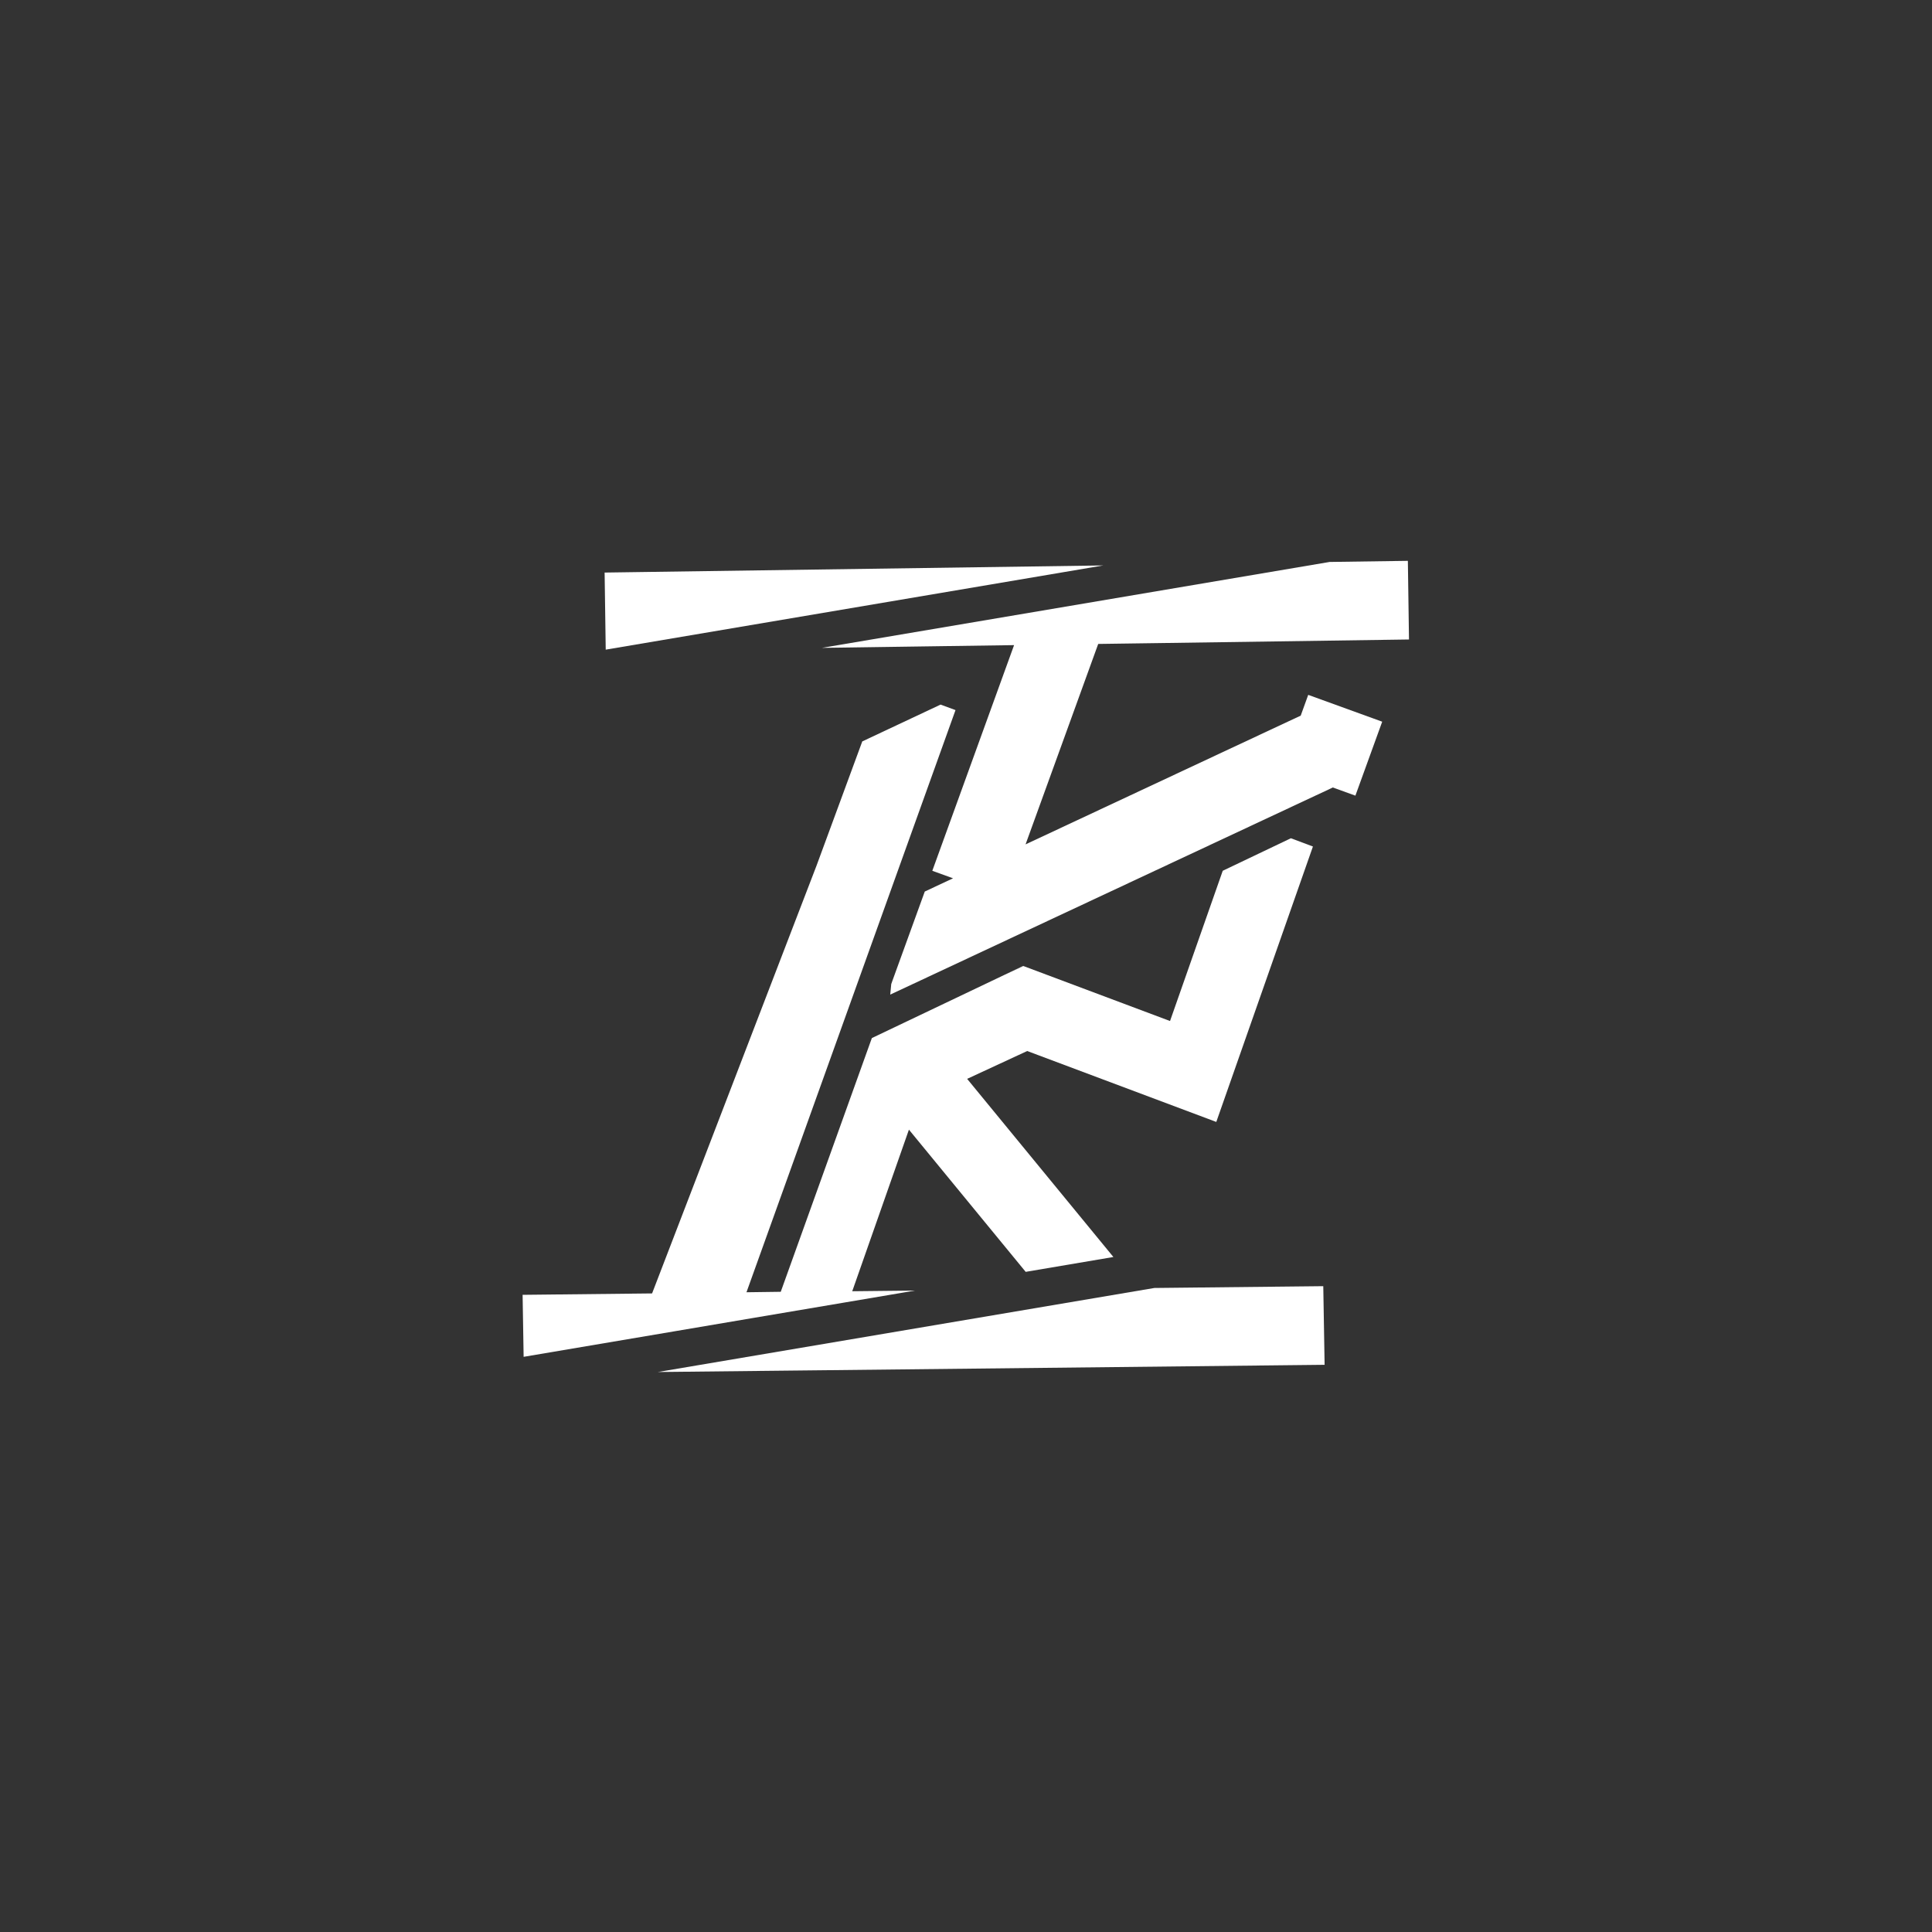 <svg xmlns="http://www.w3.org/2000/svg" viewBox="0 0 2000 2000"><rect x="0" y="0" width="2000" height="2000" fill="#333333" stroke="none"/><defs><style>.cls-1{fill:#fff;}</style></defs><g id="Capa_2" data-name="Capa 2"><polygon class="cls-1" points="1354.27 719.32 1430.84 747.09 1403.1 823.65 1379.74 815.21 1307.23 849.14 921.57 1029.61 922.6 1018.73 923.93 1014.97 957.32 922.92 986.6 909.21 965.12 901.45 1049.77 667.83 956.01 669.17 874.06 670.35 850.89 670.67 1376.4 581.73 1457.42 580.58 1458.58 661.99 1206.07 665.63 1136.87 666.6 1061.66 874.1 1271.42 775.93 1346.49 740.82 1354.27 719.32"/><polygon class="cls-1" points="1142.1 585.34 627.04 672.52 625.9 592.71 1142.1 585.34"/><path class="cls-1" d="M1195,1333.31l-514,87,172.59-1.86,0,0,517.64-5.61-1.38-81.4Z"/><polygon class="cls-1" points="1059.46 1000.06 1039.6 1009.27 1059.16 999.93 1059.46 1000.06"/><polygon class="cls-1" points="1063.37 1088.01 1001.18 1116.83 1152.58 1301.24 1061.78 1316.62 940.92 1169.41 882.24 1336.68 947.28 1335.99 872.56 1348.64 781.55 1364.03 781.51 1364.05 778.58 1364.53 697.02 1378.36 542.06 1404.58 541 1340.4 675.03 1338.95 845.25 896.17 863.26 847.27 892.62 767.52 919.24 754.99 929.32 750.26 973.68 729.39 989.14 735.08 860.96 1092.07 822.3 1199.76 772.75 1337.74 808.23 1337.26 864.66 1180.12 902.54 1074.61 1039.6 1009.27 1059.46 1000.06 1059.9 1000.21 1211.21 1056.95 1265.78 901.42 1336.33 867.75 1359.14 876.31 1259.1 1161.43 1063.37 1088.01"/><polygon class="cls-1" points="1059.9 1000.21 1059.46 1000.06 1059.76 999.92 1059.9 1000.21"/></g></svg>